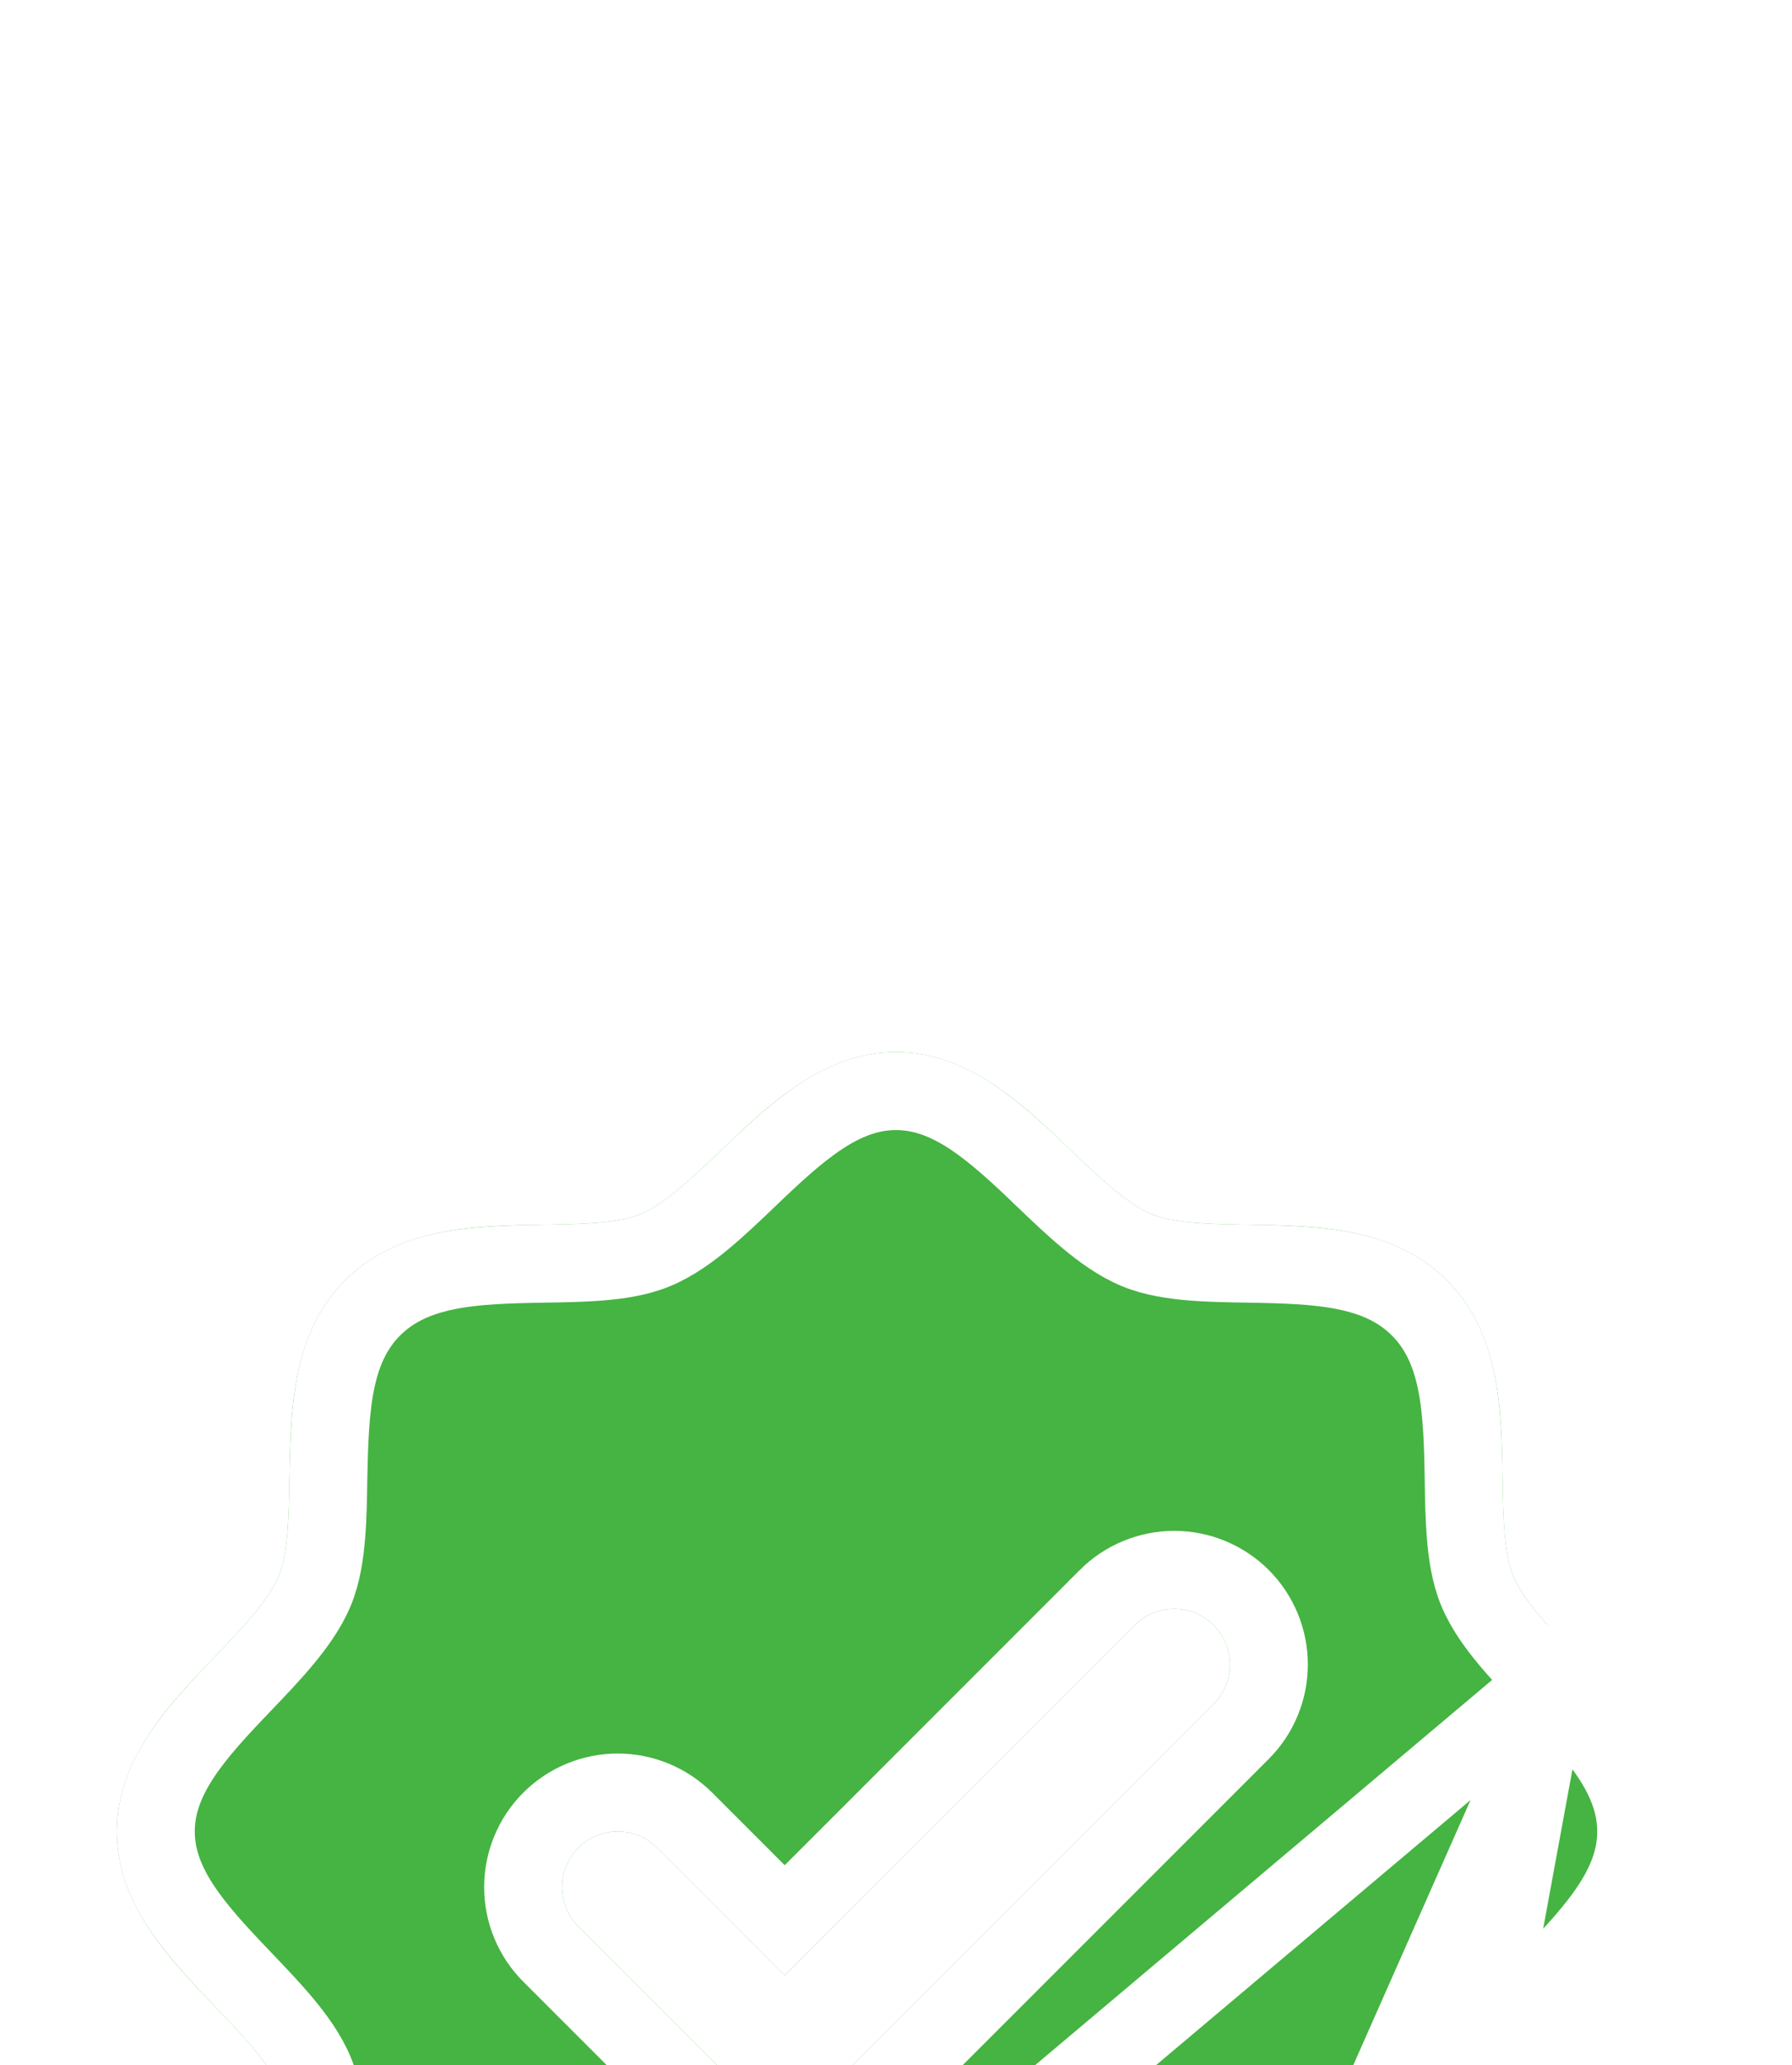 <svg width="46" height="53" viewBox="0 0 46 53" fill="none" xmlns="http://www.w3.org/2000/svg">
<g filter="url(#filter0_ddddd_4116_31)">
<path d="M40.475 16.504C39.802 15.8 39.105 15.075 38.843 14.438C38.6 13.854 38.586 12.886 38.571 11.948C38.545 10.205 38.516 8.23 37.143 6.857C35.77 5.484 33.795 5.455 32.052 5.429C31.114 5.414 30.146 5.4 29.562 5.157C28.927 4.895 28.2 4.198 27.496 3.525C26.264 2.341 24.864 1 23 1C21.136 1 19.738 2.341 18.504 3.525C17.8 4.198 17.075 4.895 16.438 5.157C15.857 5.4 14.886 5.414 13.948 5.429C12.205 5.455 10.23 5.484 8.857 6.857C7.484 8.23 7.464 10.205 7.429 11.948C7.414 12.886 7.4 13.854 7.157 14.438C6.895 15.073 6.198 15.8 5.525 16.504C4.341 17.736 3 19.136 3 21C3 22.864 4.341 24.263 5.525 25.497C6.198 26.2 6.895 26.925 7.157 27.563C7.4 28.146 7.414 29.114 7.429 30.052C7.455 31.795 7.484 33.77 8.857 35.143C10.23 36.516 12.205 36.545 13.948 36.572C14.886 36.586 15.854 36.6 16.438 36.843C17.073 37.105 17.8 37.802 18.504 38.475C19.736 39.659 21.136 41 23 41C24.864 41 26.262 39.659 27.496 38.475C28.2 37.802 28.925 37.105 29.562 36.843C30.146 36.6 31.114 36.586 32.052 36.572C33.795 36.545 35.77 36.516 37.143 35.143C38.516 33.77 38.545 31.795 38.571 30.052C38.586 29.114 38.6 28.146 38.843 27.563C39.105 26.927 39.802 26.2 40.475 25.497C41.659 24.264 43 22.864 43 21C43 19.136 41.659 17.738 40.475 16.504ZM31.154 17.725L21.154 27.725C21.021 27.858 20.863 27.963 20.69 28.035C20.517 28.107 20.331 28.144 20.143 28.144C19.955 28.144 19.769 28.107 19.596 28.035C19.422 27.963 19.265 27.858 19.132 27.725L14.846 23.439C14.578 23.171 14.428 22.808 14.428 22.429C14.428 22.049 14.578 21.686 14.846 21.418C15.114 21.15 15.478 20.999 15.857 20.999C16.236 20.999 16.6 21.15 16.868 21.418L20.143 24.695L29.132 15.704C29.265 15.571 29.422 15.466 29.596 15.394C29.769 15.322 29.955 15.285 30.143 15.285C30.331 15.285 30.516 15.322 30.69 15.394C30.863 15.466 31.021 15.571 31.154 15.704C31.286 15.836 31.392 15.994 31.463 16.167C31.535 16.341 31.572 16.527 31.572 16.714C31.572 16.902 31.535 17.088 31.463 17.261C31.392 17.435 31.286 17.592 31.154 17.725Z" fill="#45B442"/>
<path d="M39.753 17.196L39.752 17.195L39.726 17.168C39.403 16.829 39.046 16.456 38.737 16.086C38.427 15.715 38.108 15.28 37.918 14.818C37.736 14.379 37.663 13.865 37.625 13.408C37.587 12.944 37.579 12.441 37.572 11.986L37.572 11.964C37.572 11.964 37.572 11.964 37.572 11.963C37.543 10.13 37.475 8.603 36.436 7.564C35.397 6.525 33.87 6.457 32.036 6.429C32.036 6.429 32.036 6.429 32.036 6.429L32.014 6.428C31.559 6.421 31.056 6.414 30.592 6.375C30.135 6.337 29.62 6.264 29.18 6.081C28.72 5.891 28.286 5.573 27.915 5.263C27.541 4.952 27.165 4.592 26.823 4.265L26.805 4.248L26.804 4.246C25.504 2.998 24.393 2 23 2C21.607 2 20.498 2.997 19.196 4.247L19.195 4.248L19.168 4.274C18.829 4.598 18.456 4.954 18.086 5.263C17.715 5.573 17.282 5.89 16.821 6.081C16.381 6.264 15.866 6.338 15.409 6.375C14.945 6.414 14.441 6.421 13.987 6.428L13.964 6.429C13.963 6.429 13.963 6.429 13.963 6.429C12.13 6.457 10.603 6.525 9.564 7.564C8.526 8.603 8.466 10.124 8.428 11.966C8.428 11.967 8.428 11.968 8.428 11.969L8.428 11.986C8.421 12.441 8.414 12.944 8.375 13.408C8.337 13.865 8.264 14.38 8.081 14.82C7.891 15.28 7.573 15.714 7.263 16.085C6.952 16.459 6.592 16.835 6.265 17.177L6.248 17.195L6.246 17.197C4.997 18.496 4 19.607 4 21C4 22.393 4.997 23.502 6.247 24.804L6.248 24.805L6.274 24.833C6.597 25.171 6.954 25.544 7.263 25.914C7.573 26.285 7.892 26.72 8.082 27.182C8.264 27.622 8.337 28.136 8.375 28.592C8.414 29.056 8.421 29.559 8.428 30.014L8.428 30.037C8.428 30.037 8.428 30.037 8.428 30.037C8.457 31.87 8.525 33.397 9.564 34.436C10.603 35.475 12.13 35.543 13.963 35.572C13.963 35.572 13.963 35.572 13.964 35.572L13.986 35.572C14.441 35.579 14.944 35.587 15.408 35.625C15.865 35.663 16.38 35.736 16.82 35.919M39.753 17.196L16.438 36.843M39.753 17.196C41.003 18.498 42 19.607 42 21C42 22.393 41.003 23.504 39.754 24.804L39.752 24.805L39.735 24.824C39.408 25.165 39.048 25.541 38.737 25.915C38.427 26.286 38.109 26.72 37.919 27.18M39.753 17.196L37.919 27.18M16.82 35.919C16.821 35.919 16.821 35.919 16.822 35.92L16.438 36.843M16.82 35.919C16.82 35.919 16.82 35.919 16.819 35.919L16.438 36.843M16.82 35.919C17.28 36.109 17.714 36.427 18.085 36.737C18.459 37.048 18.835 37.408 19.177 37.735L19.195 37.752L19.196 37.754C20.496 39.003 21.607 40 23 40C24.393 40 25.502 39.003 26.804 37.754L26.805 37.752L26.832 37.726C27.171 37.403 27.544 37.046 27.914 36.737C28.285 36.427 28.72 36.108 29.182 35.918M16.438 36.843C17.071 37.105 17.796 37.798 18.497 38.469L18.504 38.475C19.736 39.659 21.136 41 23 41C24.864 41 26.262 39.659 27.496 38.475L27.513 38.459C28.211 37.791 28.93 37.103 29.562 36.843M29.182 35.918C29.181 35.919 29.18 35.919 29.178 35.92L29.562 36.843M29.182 35.918L29.562 36.843M29.182 35.918C29.622 35.736 30.136 35.663 30.592 35.625C31.056 35.587 31.559 35.579 32.014 35.572L32.036 35.572L32.052 36.572M29.562 36.843C30.145 36.6 31.11 36.586 32.046 36.572L32.052 36.572M32.052 36.572L32.036 35.572M32.052 36.572L32.059 36.571C33.8 36.545 35.771 36.514 37.143 35.143C38.514 33.772 38.545 31.8 38.571 30.059L38.571 30.052M32.036 35.572L40.475 16.504C41.659 17.738 43 19.136 43 21C43 22.864 41.659 24.264 40.475 25.497L40.469 25.503C39.798 26.204 39.105 26.929 38.843 27.563M32.036 35.572C33.87 35.543 35.397 35.475 36.436 34.436C37.475 33.397 37.543 31.87 37.572 30.037L38.571 30.052M32.036 35.572L37.572 30.037L38.571 30.052M38.571 30.052L38.572 30.046C38.586 29.11 38.6 28.145 38.843 27.563M38.843 27.563L37.919 27.178C37.919 27.179 37.919 27.179 37.919 27.18M38.843 27.563L37.919 27.181C37.919 27.18 37.919 27.18 37.919 27.18M17.575 20.711L17.575 20.711C17.119 20.255 16.501 19.999 15.857 19.999C15.213 19.999 14.595 20.255 14.139 20.711C13.684 21.166 13.428 21.784 13.428 22.429C13.428 23.073 13.684 23.691 14.139 24.146L18.425 28.432C18.65 28.658 18.918 28.837 19.213 28.959C19.508 29.081 19.824 29.144 20.143 29.144C20.462 29.144 20.778 29.081 21.073 28.959C21.368 28.837 21.636 28.658 21.861 28.432L31.861 18.432C32.086 18.207 32.265 17.939 32.387 17.644C32.509 17.349 32.572 17.033 32.572 16.714C32.572 16.395 32.509 16.079 32.387 15.785C32.265 15.49 32.086 15.222 31.861 14.996C31.635 14.771 31.367 14.592 31.073 14.47C30.778 14.348 30.462 14.285 30.143 14.285C29.824 14.285 29.508 14.348 29.213 14.47C28.918 14.592 28.651 14.771 28.425 14.996L28.425 14.997L20.143 23.28L17.575 20.711Z" stroke="white" stroke-width="2"/>
</g>
<defs>
<filter id="filter0_ddddd_4116_31" x="0" y="6.10948e-05" width="46" height="56" filterUnits="userSpaceOnUse" color-interpolation-filters="sRGB">
<feFlood flood-opacity="0" result="BackgroundImageFix"/>
<feColorMatrix in="SourceAlpha" type="matrix" values="0 0 0 0 0 0 0 0 0 0 0 0 0 0 0 0 0 0 127 0" result="hardAlpha"/>
<feOffset/>
<feGaussianBlur stdDeviation="0.5"/>
<feColorMatrix type="matrix" values="0 0 0 0 0 0 0 0 0 0 0 0 0 0 0 0 0 0 0.29 0"/>
<feBlend mode="normal" in2="BackgroundImageFix" result="effect1_dropShadow_4116_31"/>
<feColorMatrix in="SourceAlpha" type="matrix" values="0 0 0 0 0 0 0 0 0 0 0 0 0 0 0 0 0 0 127 0" result="hardAlpha"/>
<feOffset dy="2"/>
<feGaussianBlur stdDeviation="1"/>
<feColorMatrix type="matrix" values="0 0 0 0 0 0 0 0 0 0 0 0 0 0 0 0 0 0 0.26 0"/>
<feBlend mode="normal" in2="effect1_dropShadow_4116_31" result="effect2_dropShadow_4116_31"/>
<feColorMatrix in="SourceAlpha" type="matrix" values="0 0 0 0 0 0 0 0 0 0 0 0 0 0 0 0 0 0 127 0" result="hardAlpha"/>
<feOffset dy="4"/>
<feGaussianBlur stdDeviation="1.5"/>
<feColorMatrix type="matrix" values="0 0 0 0 0 0 0 0 0 0 0 0 0 0 0 0 0 0 0.15 0"/>
<feBlend mode="normal" in2="effect2_dropShadow_4116_31" result="effect3_dropShadow_4116_31"/>
<feColorMatrix in="SourceAlpha" type="matrix" values="0 0 0 0 0 0 0 0 0 0 0 0 0 0 0 0 0 0 127 0" result="hardAlpha"/>
<feOffset dy="8"/>
<feGaussianBlur stdDeviation="1.5"/>
<feColorMatrix type="matrix" values="0 0 0 0 0 0 0 0 0 0 0 0 0 0 0 0 0 0 0.04 0"/>
<feBlend mode="normal" in2="effect3_dropShadow_4116_31" result="effect4_dropShadow_4116_31"/>
<feColorMatrix in="SourceAlpha" type="matrix" values="0 0 0 0 0 0 0 0 0 0 0 0 0 0 0 0 0 0 127 0" result="hardAlpha"/>
<feOffset dy="12"/>
<feGaussianBlur stdDeviation="1.5"/>
<feColorMatrix type="matrix" values="0 0 0 0 0 0 0 0 0 0 0 0 0 0 0 0 0 0 0.01 0"/>
<feBlend mode="normal" in2="effect4_dropShadow_4116_31" result="effect5_dropShadow_4116_31"/>
<feBlend mode="normal" in="SourceGraphic" in2="effect5_dropShadow_4116_31" result="shape"/>
</filter>
</defs>
</svg>
